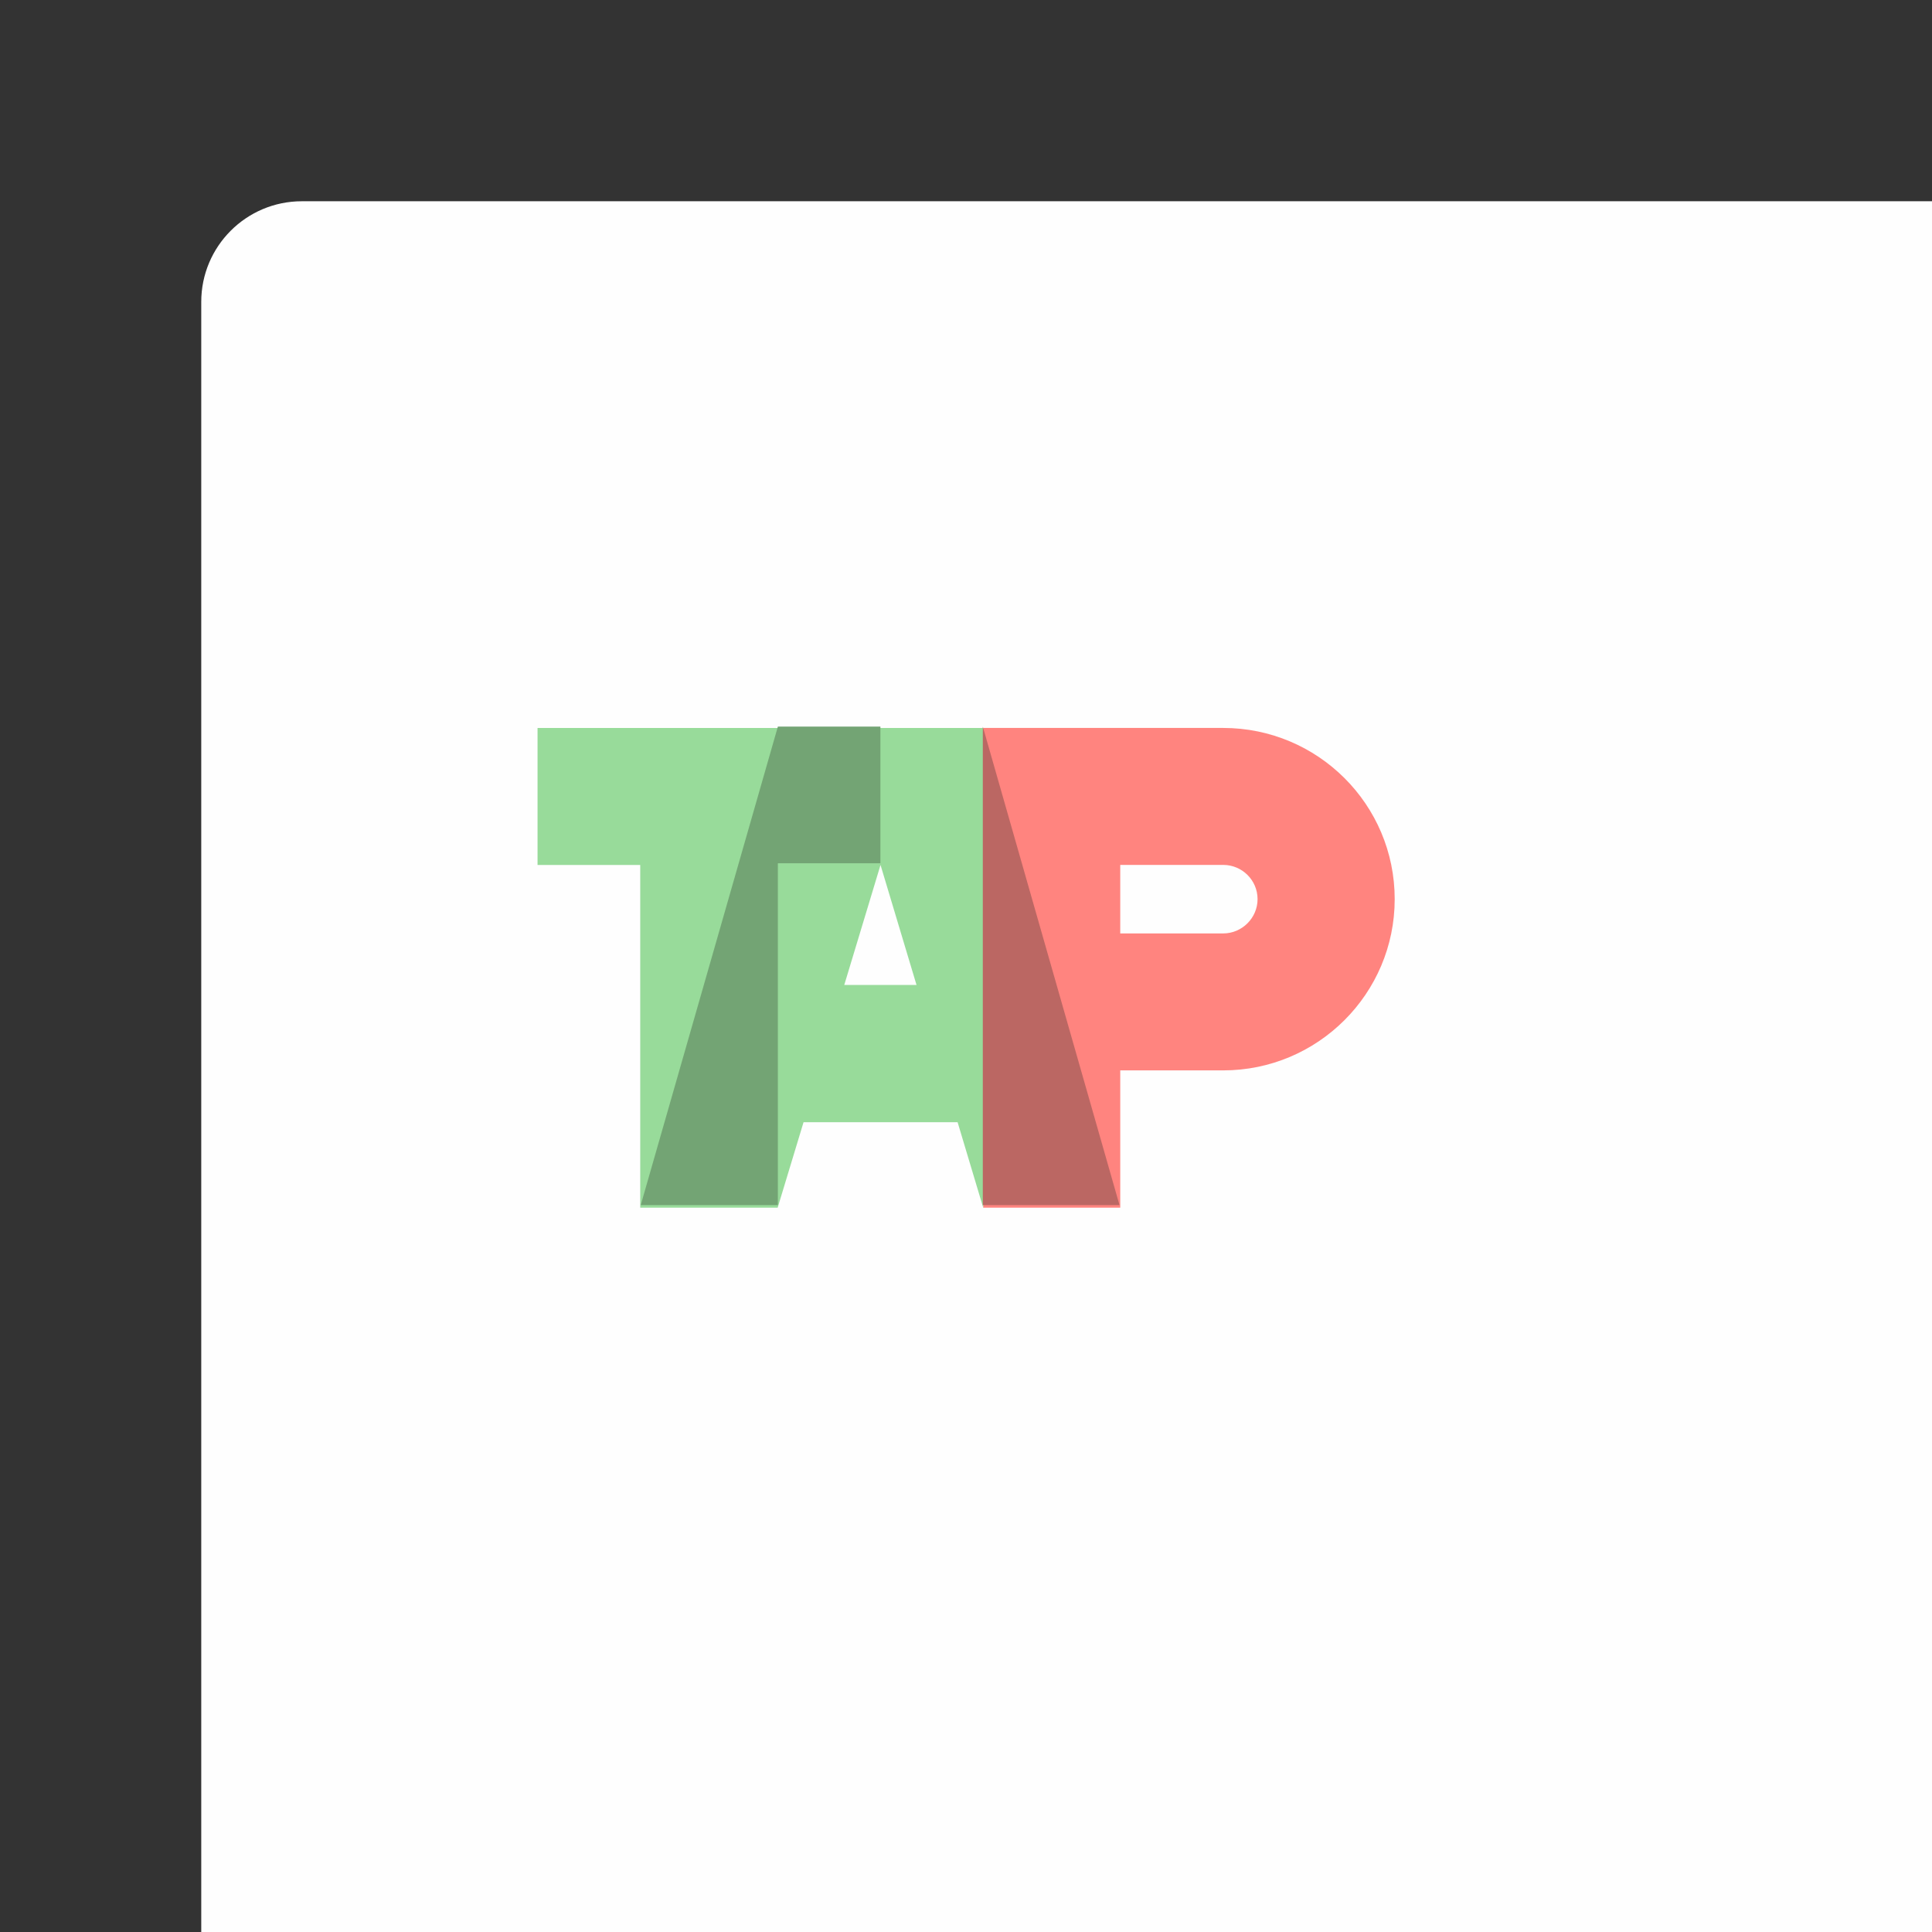 <svg xmlns="http://www.w3.org/2000/svg" width="192" height="192">
  <rect width="100%" height="100%" fill="#333333" stroke="none"/>
  <g transform="translate(0 -860.362)">
    <rect width="100%" height="100%" x="20" y="880.362" rx="10"
      style="fill:#fefefe;fill-opacity:1;fill-rule:evenodd;stroke:none;stroke-width:.987;stroke-opacity:1" />
    <g style="stroke-width:6.182">
      <path
        d="M199.227 383.749H47.315v303.68h86.752v-86.917h65.16c59.837 0 108.562-48.535 108.562-108.398 0-59.975-48.725-108.365-108.562-108.365m0 130.07h-65.16v-43.377h65.16c11.894 0 21.757 9.614 21.757 21.672 0 11.927-9.863 21.705-21.757 21.705"
        style="fill:#ff847f;fill-opacity:1;stroke-width:6.182" transform="translate(90.281 872.456) scale(.157)" />
      <path
        d="M-234.779 383.775v86.694h64.996v216.933h87.002l16.382-54.1h97.503l16.211 54.1V383.775m-87.949 162.663 22.954-75.97 22.788 75.97z"
        style="fill:#98db9a;fill-opacity:1;stroke-width:6.182" transform="translate(90.281 872.456) scale(.157)" />
      <path d="M16.083 53.875h13.244V20.858h9.903V7.661h-9.903"
        style="clip-rule:evenodd;fill:#73a474;fill-opacity:1;fill-rule:evenodd;stroke-width:.941"
        transform="matrix(1.029 0 0 1.029 47.126 924.688)" />
      <path d="M49.121 53.875h13.202L49.121 7.661"
        style="clip-rule:evenodd;fill:#bb6763;fill-opacity:1;fill-rule:evenodd;stroke-width:.941"
        transform="matrix(1.029 0 0 1.029 47.126 924.688)" />
    </g>
  </g>
</svg>
